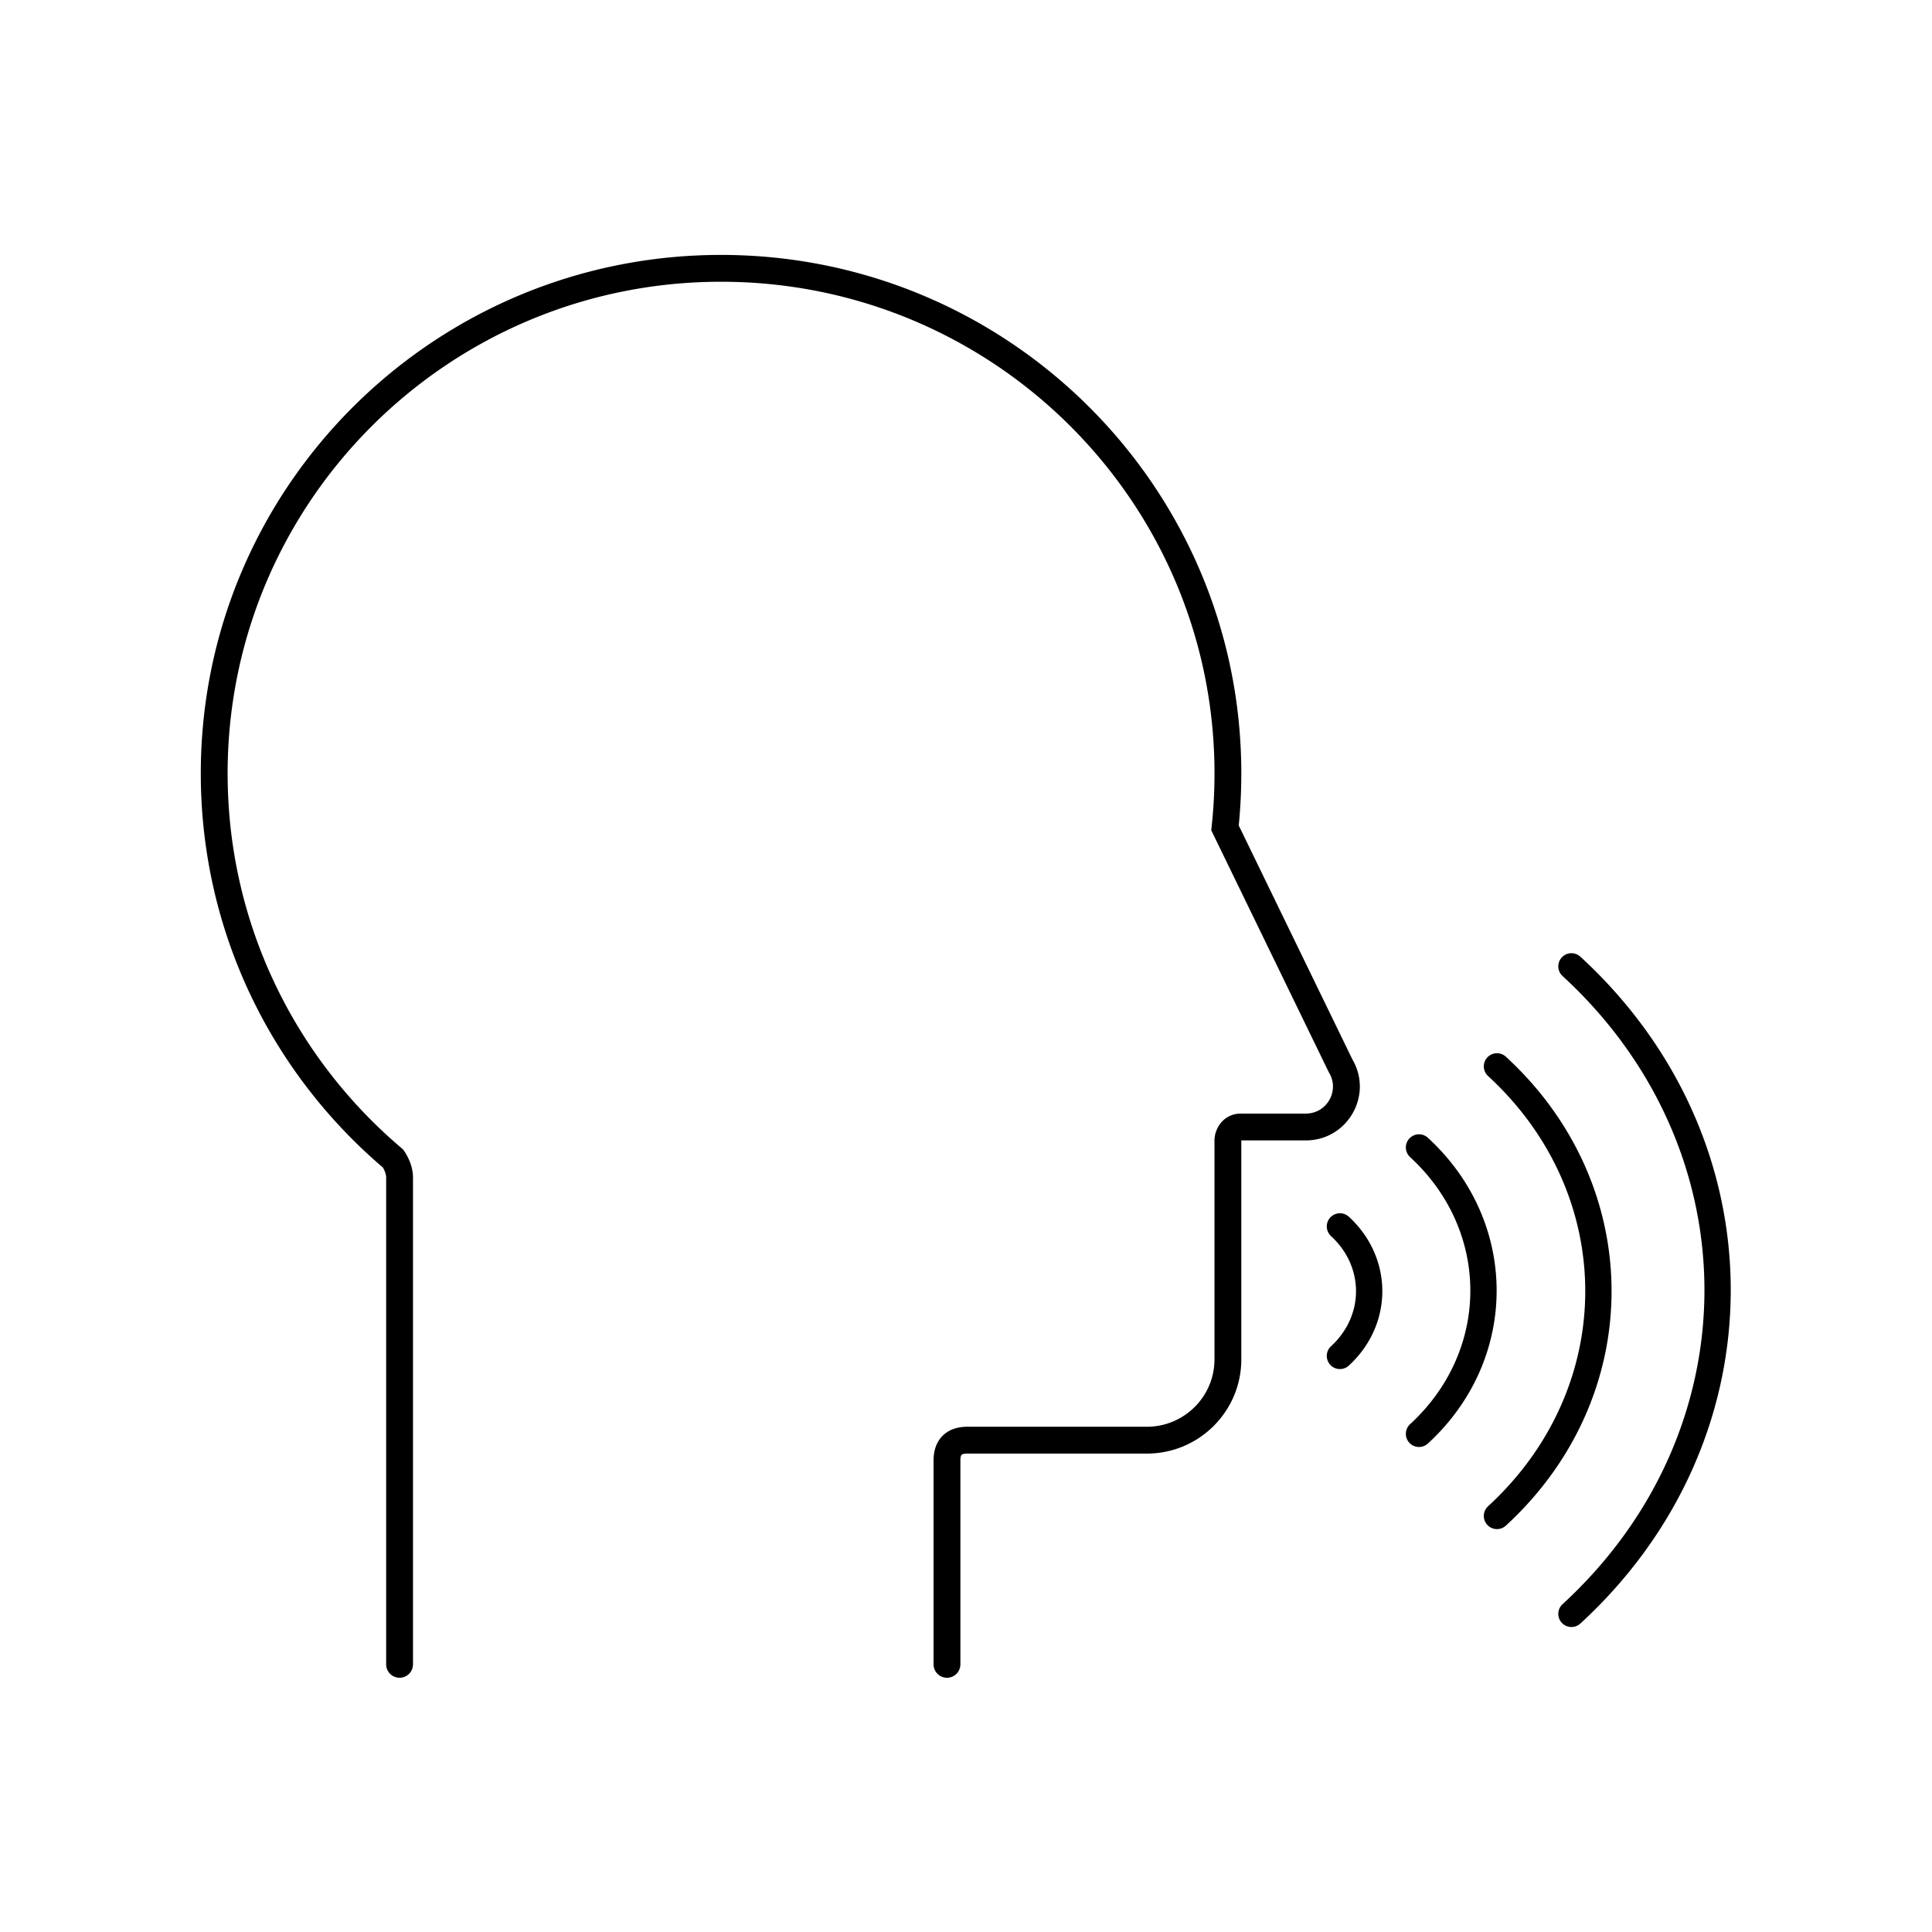 <svg role="img" xmlns="http://www.w3.org/2000/svg" width="72" height="72" fill="none" viewBox="0 0 72 72">
  <path fill="currentColor" fill-rule="evenodd" d="M8.483 28.824C8.483 18.705 16.715 10.5 26.872 10.5s18.389 8.205 18.389 18.324c0 .668-.036 1.327-.106 1.976l-.015.143.063.129 4.31 8.872.009.019.011.018c.398.668-.083 1.519-.87 1.519h-2.417c-.635 0-.986.537-.986 1.006v8.153c0 1.386-1.128 2.512-2.522 2.512h-6.692c-.412 0-.763.134-.994.422-.215.268-.261.589-.261.831v7.601a.5.5 0 0 0 1 0V54.424c0-.135.029-.19.041-.205.003-.004.01-.012.033-.022.026-.011.081-.026.181-.026h6.692c1.944 0 3.522-1.571 3.522-3.512v-8.153a.034.034 0 0 1 .001-.006h2.402c1.549 0 2.518-1.675 1.74-3.012l-4.239-8.726a19.48 19.48 0 0 0 .096-1.939C46.261 18.15 37.578 9.5 26.872 9.5c-10.706 0-19.389 8.65-19.389 19.324 0 5.878 2.633 11.142 6.786 14.685.014.023.031.054.048.091.044.095.074.196.074.283v18.142a.5.5 0 0 0 1 0V43.883c0-.29-.091-.542-.169-.707a2.058 2.058 0 0 0-.111-.206 1.808 1.808 0 0 0-.039-.061l-.013-.019-.005-.006-.002-.003-.001-.001-0-0-0-0c-0-0-0-0-.403.295l.403-.296-.035-.048-.045-.038c-3.971-3.362-6.488-8.373-6.488-13.97Zm50.412 6.828a.49.49 0 0 0-.663.722c7.05 6.476 7.05 16.933 0 23.409a.49.49 0 0 0 .663.722c7.473-6.865 7.473-17.988 0-24.853Zm-2.776 3.728a.49.49 0 0 0-.692.029.49.49 0 0 0 .029.692c4.829 4.436 4.829 11.597 0 16.033a.49.49 0 1 0 .663.722c5.252-4.824 5.252-12.652 0-17.476Zm-2.905 3.021a.49.49 0 1 0-.663.722c2.992 2.749 2.992 7.202 0 9.951a.49.49 0 1 0 .663.722c3.415-3.137 3.415-8.257 0-11.394Zm-2.947 2.943a.49.49 0 1 0-.663.722c1.241 1.14 1.241 2.965 0 4.104a.49.49 0 0 0 .663.722c1.664-1.528 1.664-4.02 0-5.548Z"/>
</svg>
